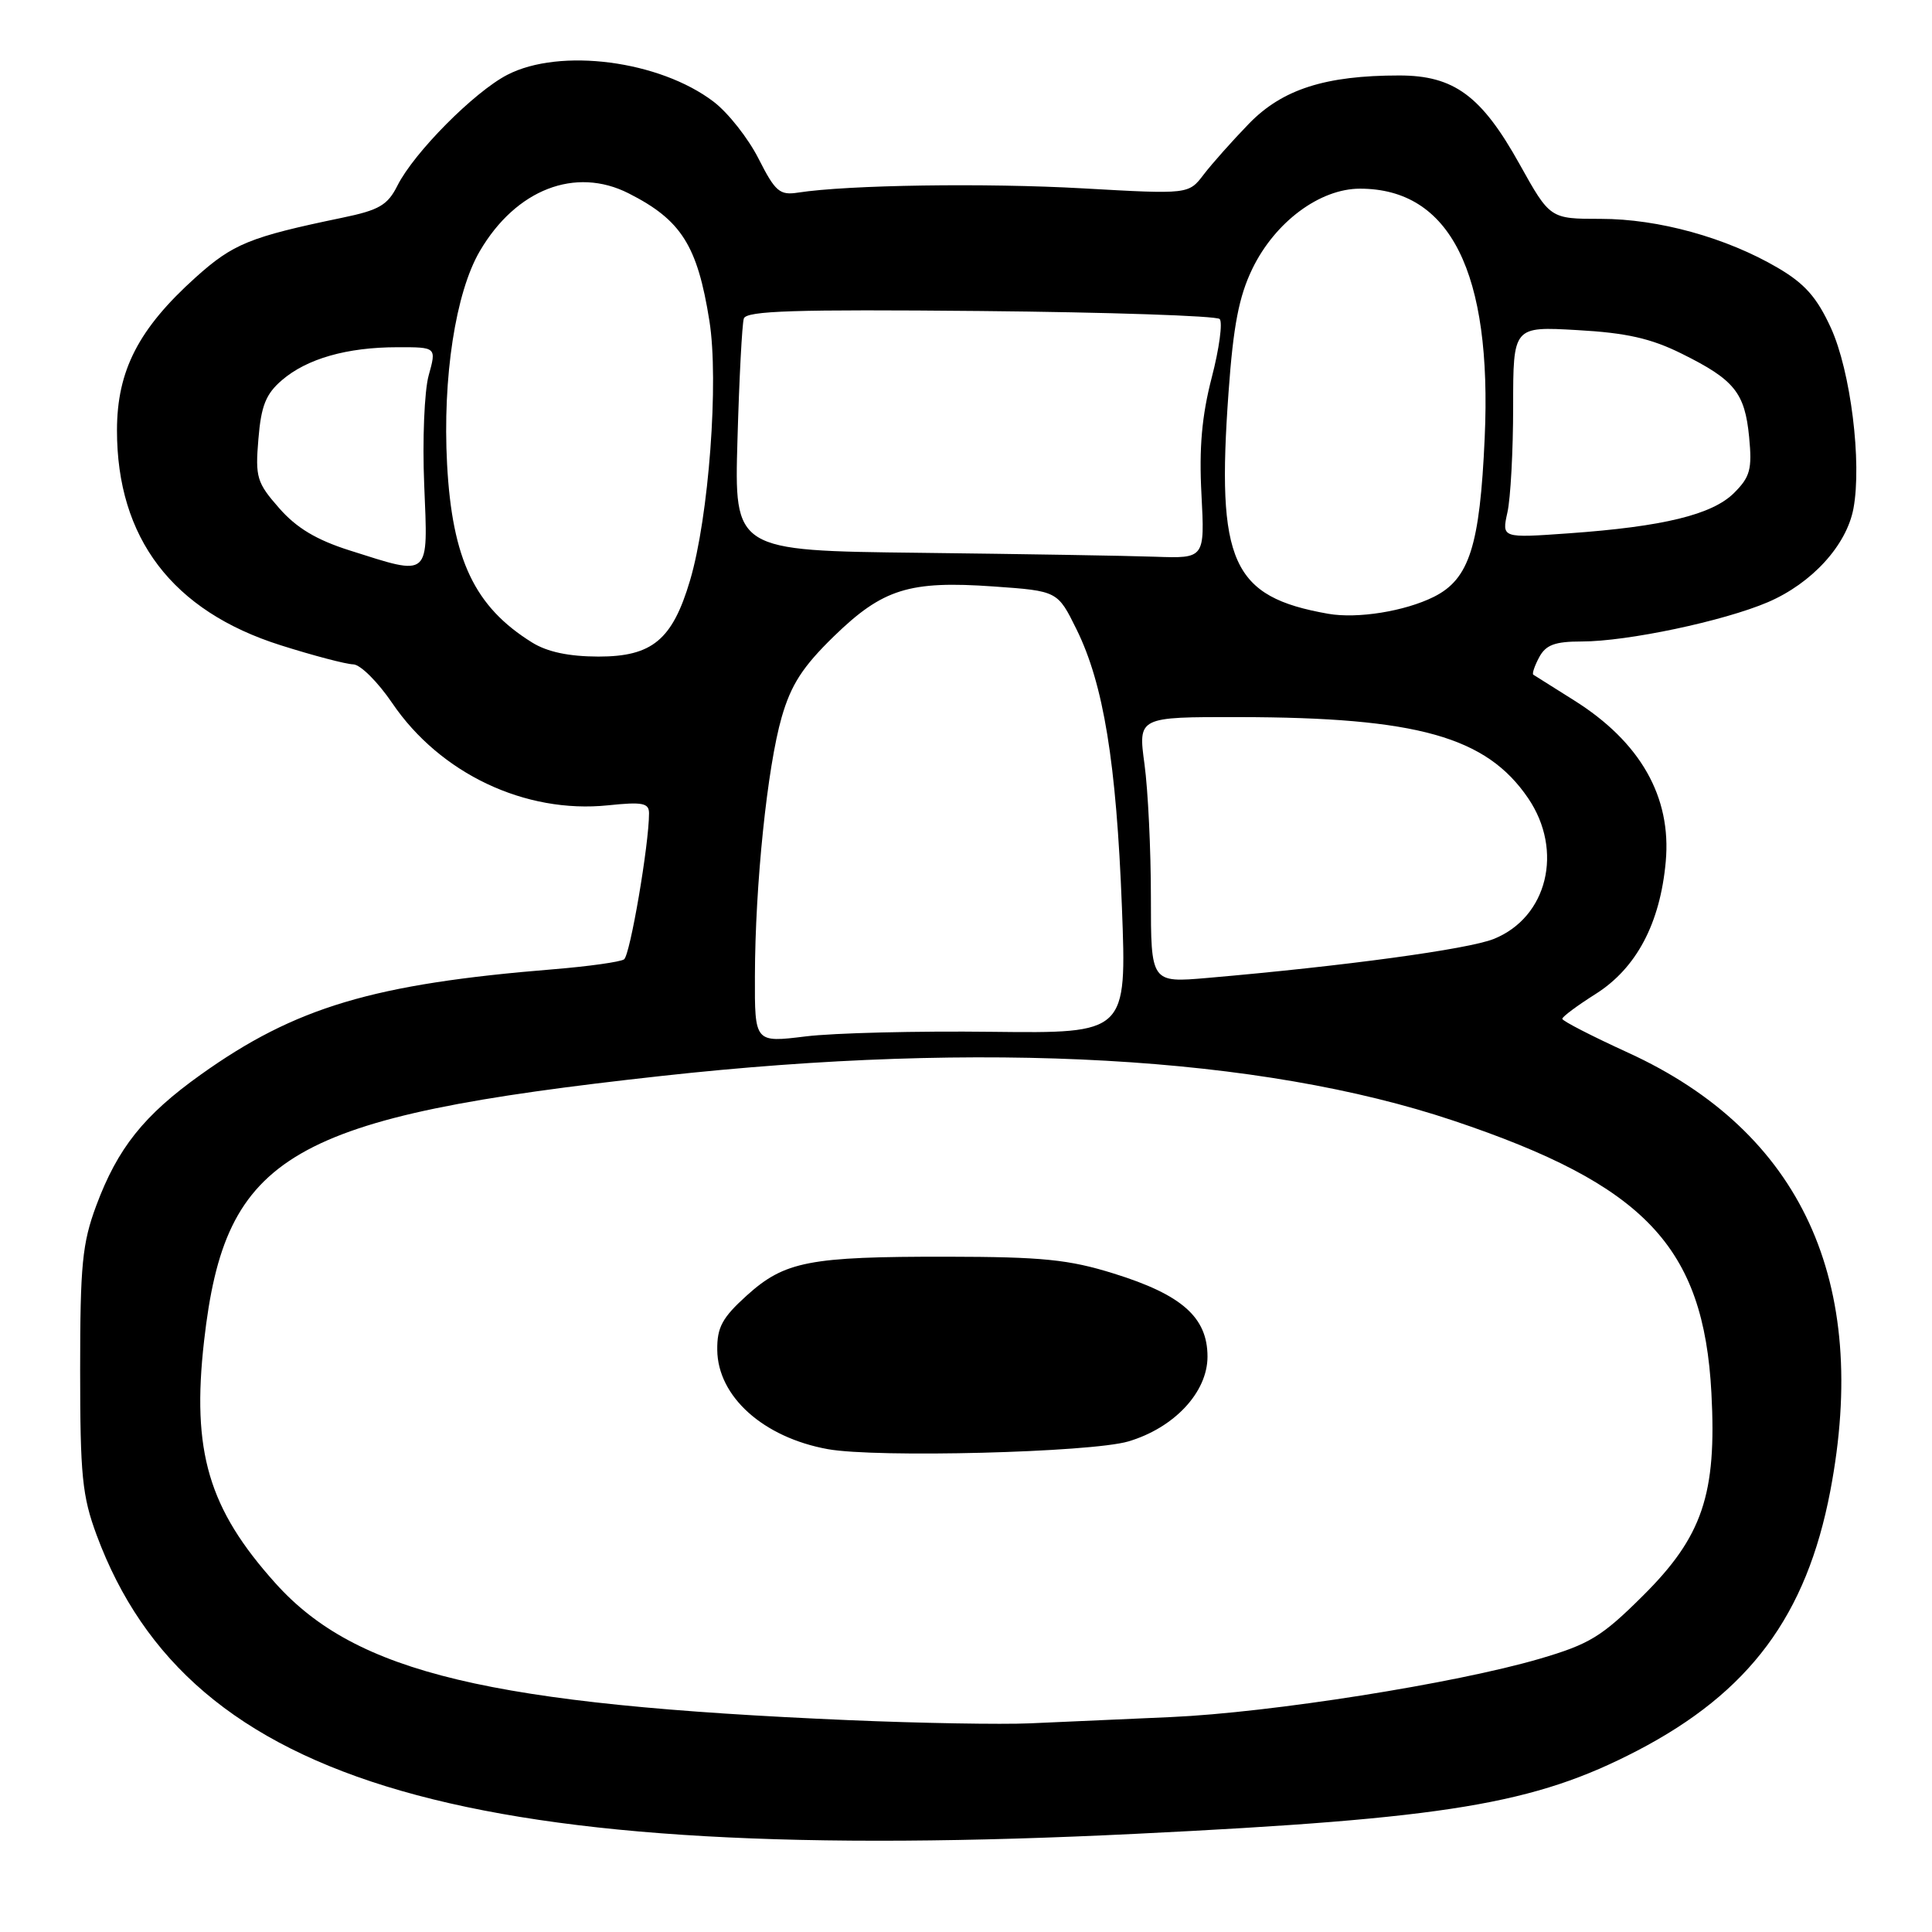 <?xml version="1.0" encoding="UTF-8" standalone="no"?>
<!DOCTYPE svg PUBLIC "-//W3C//DTD SVG 1.1//EN" "http://www.w3.org/Graphics/SVG/1.1/DTD/svg11.dtd" >
<svg xmlns="http://www.w3.org/2000/svg" xmlns:xlink="http://www.w3.org/1999/xlink" version="1.1" viewBox="0 0 256 256">
 <g >
 <path fill="currentColor"
d=" M 150.50 242.99 C 191.84 240.97 203.31 239.06 216.95 231.97 C 231.82 224.23 239.36 214.09 242.52 197.58 C 247.83 169.81 238.68 149.98 215.72 139.48 C 210.93 137.29 207.02 135.28 207.01 135.00 C 207.01 134.72 209.00 133.24 211.44 131.70 C 216.83 128.29 219.98 122.36 220.72 114.17 C 221.50 105.59 217.35 98.30 208.54 92.78 C 205.77 91.04 203.35 89.52 203.17 89.40 C 202.99 89.27 203.34 88.23 203.95 87.09 C 204.83 85.45 206.03 85.00 209.58 85.00 C 215.62 85.00 228.39 82.30 234.26 79.79 C 240.08 77.29 244.67 72.27 245.59 67.39 C 246.73 61.28 245.22 49.16 242.60 43.44 C 240.75 39.40 239.14 37.58 235.57 35.49 C 228.74 31.48 219.75 29.00 212.11 29.00 C 205.39 29.00 205.39 29.00 201.35 21.75 C 196.30 12.68 192.66 10.00 185.40 10.00 C 175.62 10.00 169.92 11.83 165.50 16.38 C 163.30 18.65 160.60 21.68 159.50 23.12 C 157.50 25.75 157.50 25.75 143.50 24.96 C 130.59 24.23 112.35 24.50 105.75 25.52 C 103.32 25.90 102.73 25.40 100.52 21.04 C 99.15 18.33 96.47 14.93 94.56 13.48 C 87.40 8.02 74.20 6.30 67.21 9.92 C 62.83 12.19 54.86 20.22 52.67 24.58 C 51.36 27.19 50.25 27.84 45.31 28.86 C 33.08 31.40 30.88 32.30 25.92 36.76 C 18.36 43.56 15.51 49.10 15.50 57.00 C 15.49 71.31 22.85 80.97 37.19 85.50 C 41.54 86.88 45.87 88.01 46.80 88.03 C 47.74 88.04 50.06 90.35 51.97 93.16 C 58.31 102.50 69.58 107.84 80.56 106.71 C 85.15 106.23 86.00 106.40 86.00 107.77 C 86.00 111.89 83.49 126.57 82.69 127.12 C 82.20 127.46 78.00 128.05 73.36 128.43 C 49.45 130.37 39.13 133.45 26.58 142.41 C 19.07 147.77 15.59 152.13 12.75 159.76 C 10.90 164.74 10.62 167.62 10.62 181.50 C 10.62 195.51 10.89 198.24 12.81 203.42 C 25.15 236.67 62.21 247.32 150.50 242.99 Z  M 112.50 227.93 C 64.85 225.89 47.19 221.68 36.52 209.81 C 27.62 199.91 25.38 192.32 27.04 177.69 C 29.85 152.87 38.23 148.01 87.65 142.57 C 130.42 137.86 167.04 139.93 192.58 148.49 C 217.98 157.01 225.74 165.19 226.77 184.56 C 227.49 198.00 225.59 203.61 217.67 211.47 C 212.23 216.88 210.61 217.86 204.00 219.80 C 192.83 223.07 168.41 226.93 155.17 227.52 C 148.75 227.81 140.35 228.18 136.50 228.35 C 132.65 228.52 121.85 228.33 112.50 227.93 Z  M 149.50 191.00 C 155.59 189.20 160.00 184.48 160.00 179.76 C 160.00 174.56 156.62 171.56 147.58 168.75 C 141.62 166.89 138.12 166.54 125.50 166.52 C 107.20 166.50 103.98 167.12 98.94 171.67 C 95.70 174.60 95.01 175.88 95.04 178.87 C 95.10 185.05 101.14 190.47 109.69 192.02 C 116.17 193.19 144.51 192.46 149.50 191.00 Z  M 100.03 129.33 C 100.06 117.20 101.67 101.65 103.58 95.02 C 104.82 90.73 106.35 88.35 110.49 84.32 C 116.97 78.02 120.48 76.92 131.66 77.71 C 140.14 78.31 140.14 78.31 142.65 83.40 C 146.23 90.66 147.92 101.03 148.66 120.22 C 149.30 136.93 149.30 136.93 131.40 136.72 C 121.56 136.60 110.46 136.87 106.75 137.33 C 100.00 138.16 100.00 138.16 100.03 129.33 Z  M 152.50 118.87 C 152.50 112.61 152.12 104.69 151.65 101.25 C 150.80 95.00 150.80 95.00 164.15 95.02 C 187.80 95.05 196.95 97.62 202.49 105.77 C 207.21 112.72 205.04 121.57 197.92 124.42 C 194.52 125.78 178.14 128.01 160.00 129.58 C 152.50 130.23 152.50 130.23 152.50 118.87 Z  M 70.50 85.13 C 62.90 80.41 59.92 74.16 59.24 61.50 C 58.63 50.02 60.36 38.77 63.58 33.27 C 68.37 25.09 76.24 22.04 83.30 25.62 C 90.27 29.15 92.41 32.52 94.00 42.52 C 95.27 50.47 93.92 68.53 91.43 76.92 C 89.10 84.78 86.42 87.00 79.30 87.00 C 75.39 86.99 72.52 86.39 70.50 85.13 Z  M 176.00 81.33 C 163.21 79.08 161.16 74.52 162.79 51.96 C 163.42 43.15 164.17 39.28 165.94 35.62 C 168.94 29.42 174.88 25.00 180.20 25.00 C 192.16 25.00 197.72 36.10 196.73 58.00 C 196.09 72.36 194.69 76.73 190.00 79.08 C 186.15 81.00 179.88 82.01 176.00 81.33 Z  M 46.35 72.94 C 41.93 71.54 39.29 69.96 36.99 67.33 C 34.03 63.96 33.81 63.25 34.24 58.17 C 34.60 53.77 35.23 52.20 37.35 50.38 C 40.66 47.53 45.97 46.01 52.67 46.01 C 57.84 46.00 57.84 46.00 56.80 49.75 C 56.23 51.81 55.96 58.34 56.21 64.25 C 56.72 76.70 57.11 76.35 46.35 72.94 Z  M 121.90 73.25 C 97.29 72.97 97.29 72.97 97.72 58.23 C 97.95 50.13 98.33 42.92 98.56 42.21 C 98.88 41.18 105.31 40.98 129.90 41.21 C 146.92 41.37 161.18 41.85 161.61 42.27 C 162.03 42.69 161.56 46.19 160.56 50.03 C 159.25 55.10 158.87 59.34 159.20 65.51 C 159.64 74.00 159.64 74.00 153.07 73.77 C 149.46 73.64 135.43 73.41 121.90 73.25 Z  M 199.74 67.90 C 200.16 66.03 200.50 59.72 200.50 53.88 C 200.50 43.25 200.50 43.25 209.00 43.74 C 215.49 44.10 218.76 44.84 222.81 46.85 C 229.82 50.32 231.20 52.02 231.77 57.92 C 232.18 62.18 231.90 63.19 229.78 65.31 C 226.90 68.19 220.41 69.78 207.85 70.67 C 198.99 71.30 198.99 71.30 199.74 67.90 Z "/>
</g>
</svg>